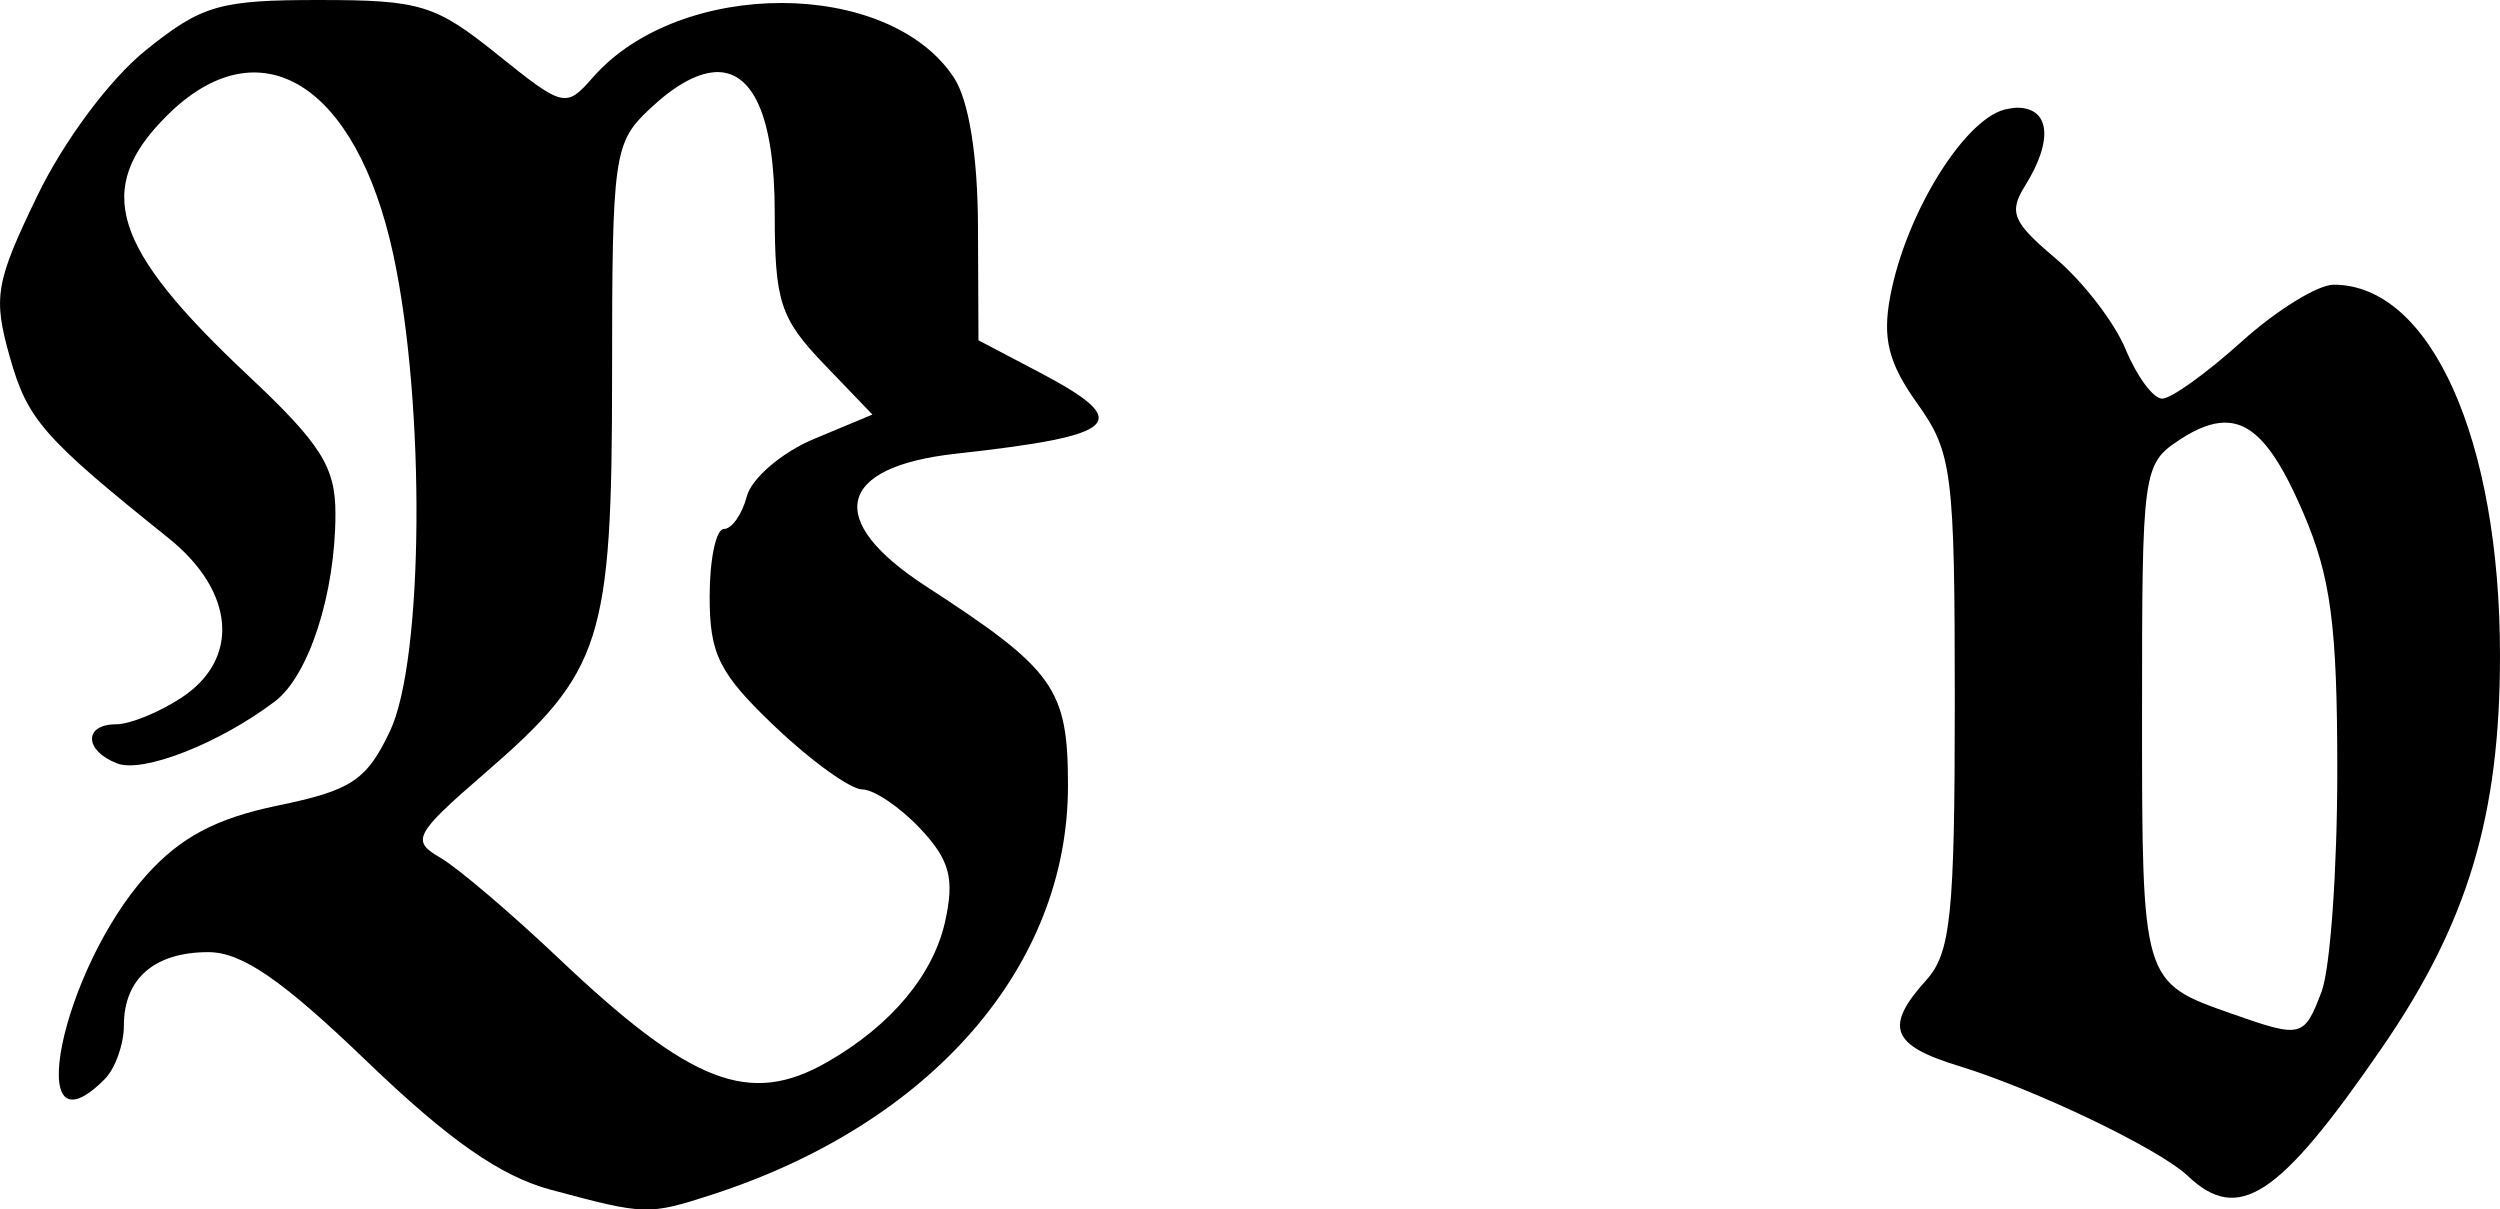 <?xml version="1.0" encoding="UTF-8" standalone="no"?>
<!-- Created with Inkscape (http://www.inkscape.org/) -->

<svg
   xmlns:dc="http://purl.org/dc/elements/1.1/"
   xmlns:cc="http://creativecommons.org/ns#"
   xmlns:rdf="http://www.w3.org/1999/02/22-rdf-syntax-ns#"
   xmlns:svg="http://www.w3.org/2000/svg"
   xmlns="http://www.w3.org/2000/svg"
   xmlns:sodipodi="http://sodipodi.sourceforge.net/DTD/sodipodi-0.dtd"
   xmlns:inkscape="http://www.inkscape.org/namespaces/inkscape"
   width="40.64mm"
   height="19.661mm"
   viewBox="0 0 40.64 19.661"
   version="1.1"
   id="svg1424"
   inkscape:version="0.92.2 (5c3e80d, 2017-08-06)"
   sodipodi:docname="v.svg">
  <defs
     id="defs1418" />
  <sodipodi:namedview
     id="base"
     pagecolor="#ffffff"
     bordercolor="#666666"
     borderopacity="1.0"
     inkscape:pageopacity="0.0"
     inkscape:pageshadow="2"
     inkscape:zoom="1.4"
     inkscape:cx="252.91273"
     inkscape:cy="74.081028"
     inkscape:document-units="mm"
     inkscape:current-layer="layer1"
     showgrid="false"
     fit-margin-top="0"
     fit-margin-left="0"
     fit-margin-right="0"
     fit-margin-bottom="0"
     inkscape:window-width="1600"
     inkscape:window-height="884"
     inkscape:window-x="0"
     inkscape:window-y="16"
     inkscape:window-maximized="1" />
  <g
     inkscape:label="Layer 1"
     inkscape:groupmode="layer"
     id="layer1"
     transform="translate(25.331,-33.008)">
    <path
       inkscape:connector-curvature="0"
       style="fill:#000000;stroke-width:0.265"
       d="m -20.145,33.008 c -1.617,0 -1.906,0.083 -2.819,0.819 -0.585,0.471 -1.331,1.475 -1.761,2.365 -0.679,1.406 -0.722,1.646 -0.446,2.621 0.288,1.019 0.54,1.307 2.58,2.943 1.081,0.868 1.168,1.966 0.207,2.596 -0.359,0.235 -0.835,0.43 -1.058,0.43 -0.533,0 -0.521,0.43 0.017,0.637 0.42,0.161 1.666,-0.329 2.563,-1.009 0.553,-0.419 0.984,-1.756 0.984,-3.051 0,-0.761 -0.233,-1.132 -1.422,-2.249 -2.213,-2.079 -2.514,-3.026 -1.323,-4.217 1.508,-1.508 3.087,-0.535 3.688,2.265 0.522,2.434 0.494,6.582 -0.058,7.739 -0.383,0.804 -0.63,0.959 -1.827,1.207 -1.003,0.208 -1.581,0.517 -2.133,1.133 -1.389,1.552 -2.025,4.663 -0.678,3.316 0.175,-0.175 0.314,-0.571 0.314,-0.876 0,-0.761 0.497,-1.191 1.373,-1.191 0.547,0 1.205,0.455 2.58,1.778 1.328,1.277 2.168,1.864 2.985,2.084 1.539,0.414 1.587,0.414 2.613,0.083 3.568,-1.153 5.796,-3.709 5.796,-6.648 0,-1.586 -0.214,-1.885 -2.315,-3.249 -1.642,-1.067 -1.447,-1.936 0.488,-2.15 2.69,-0.298 2.907,-0.508 1.364,-1.323 l -0.992,-0.521 -0.008,-1.844 c -0.003,-1.153 -0.148,-2.054 -0.389,-2.423 -1.058,-1.618 -4.454,-1.623 -5.87,-0.008 -0.44,0.501 -0.476,0.494 -1.554,-0.372 -1.005,-0.808 -1.249,-0.885 -2.894,-0.885 z m 6.416,1.174 c 0.638,-0.053 0.992,0.729 0.992,2.282 0,1.447 0.089,1.718 0.794,2.456 l 0.794,0.827 -0.951,0.397 c -0.522,0.218 -1.015,0.641 -1.091,0.934 -0.077,0.293 -0.244,0.529 -0.372,0.529 -0.129,0 -0.232,0.495 -0.232,1.1 0,0.94 0.152,1.247 1.067,2.117 0.588,0.56 1.227,1.017 1.414,1.017 0.187,0 0.612,0.285 0.943,0.637 0.483,0.514 0.557,0.815 0.405,1.505 -0.192,0.872 -0.878,1.694 -1.918,2.29 -1.262,0.724 -2.211,0.356 -4.366,-1.687 -0.782,-0.741 -1.646,-1.475 -1.926,-1.637 -0.472,-0.274 -0.423,-0.377 0.728,-1.373 1.91,-1.653 2.067,-2.139 2.067,-6.474 0,-3.577 0.028,-3.775 0.612,-4.324 0.399,-0.375 0.752,-0.571 1.042,-0.595 z"
       id="path1019" />
    <path
       inkscape:connector-curvature="0"
       style="fill:#000000;stroke-width:0.265"
       d="m 7.43,34.761 c -0.037,0 -0.074,0.011 -0.116,0.016 -0.669,0.096 -1.66,1.673 -1.918,3.051 -0.128,0.68 -0.029,1.081 0.438,1.736 0.571,0.8 0.612,1.105 0.612,4.862 0,3.445 -0.065,4.074 -0.463,4.514 -0.686,0.759 -0.573,1.06 0.529,1.397 1.249,0.383 3.261,1.349 3.721,1.786 0.825,0.784 1.484,0.351 3.158,-2.084 1.395,-2.027 1.918,-3.772 1.918,-6.375 2.01e-4,-3.513 -1.128,-6.028 -2.704,-6.028 -0.258,0 -0.933,0.417 -1.497,0.926 -0.564,0.509 -1.143,0.926 -1.29,0.926 -0.147,0 -0.413,-0.363 -0.595,-0.802 -0.182,-0.44 -0.697,-1.106 -1.141,-1.48 -0.691,-0.582 -0.764,-0.745 -0.496,-1.174 0.477,-0.763 0.403,-1.29 -0.157,-1.273 z m 3.407,5.118 c 0.471,-0.003 0.835,0.445 1.273,1.463 0.45,1.047 0.554,1.834 0.554,4.2 0,1.601 -0.114,3.215 -0.256,3.588 -0.285,0.749 -0.325,0.756 -1.463,0.356 -1.456,-0.512 -1.455,-0.506 -1.455,-4.862 0,-3.976 0.009,-4.073 0.62,-4.473 0.275,-0.18 0.514,-0.272 0.728,-0.273 z"
       id="path1007" />
  </g>
</svg>
